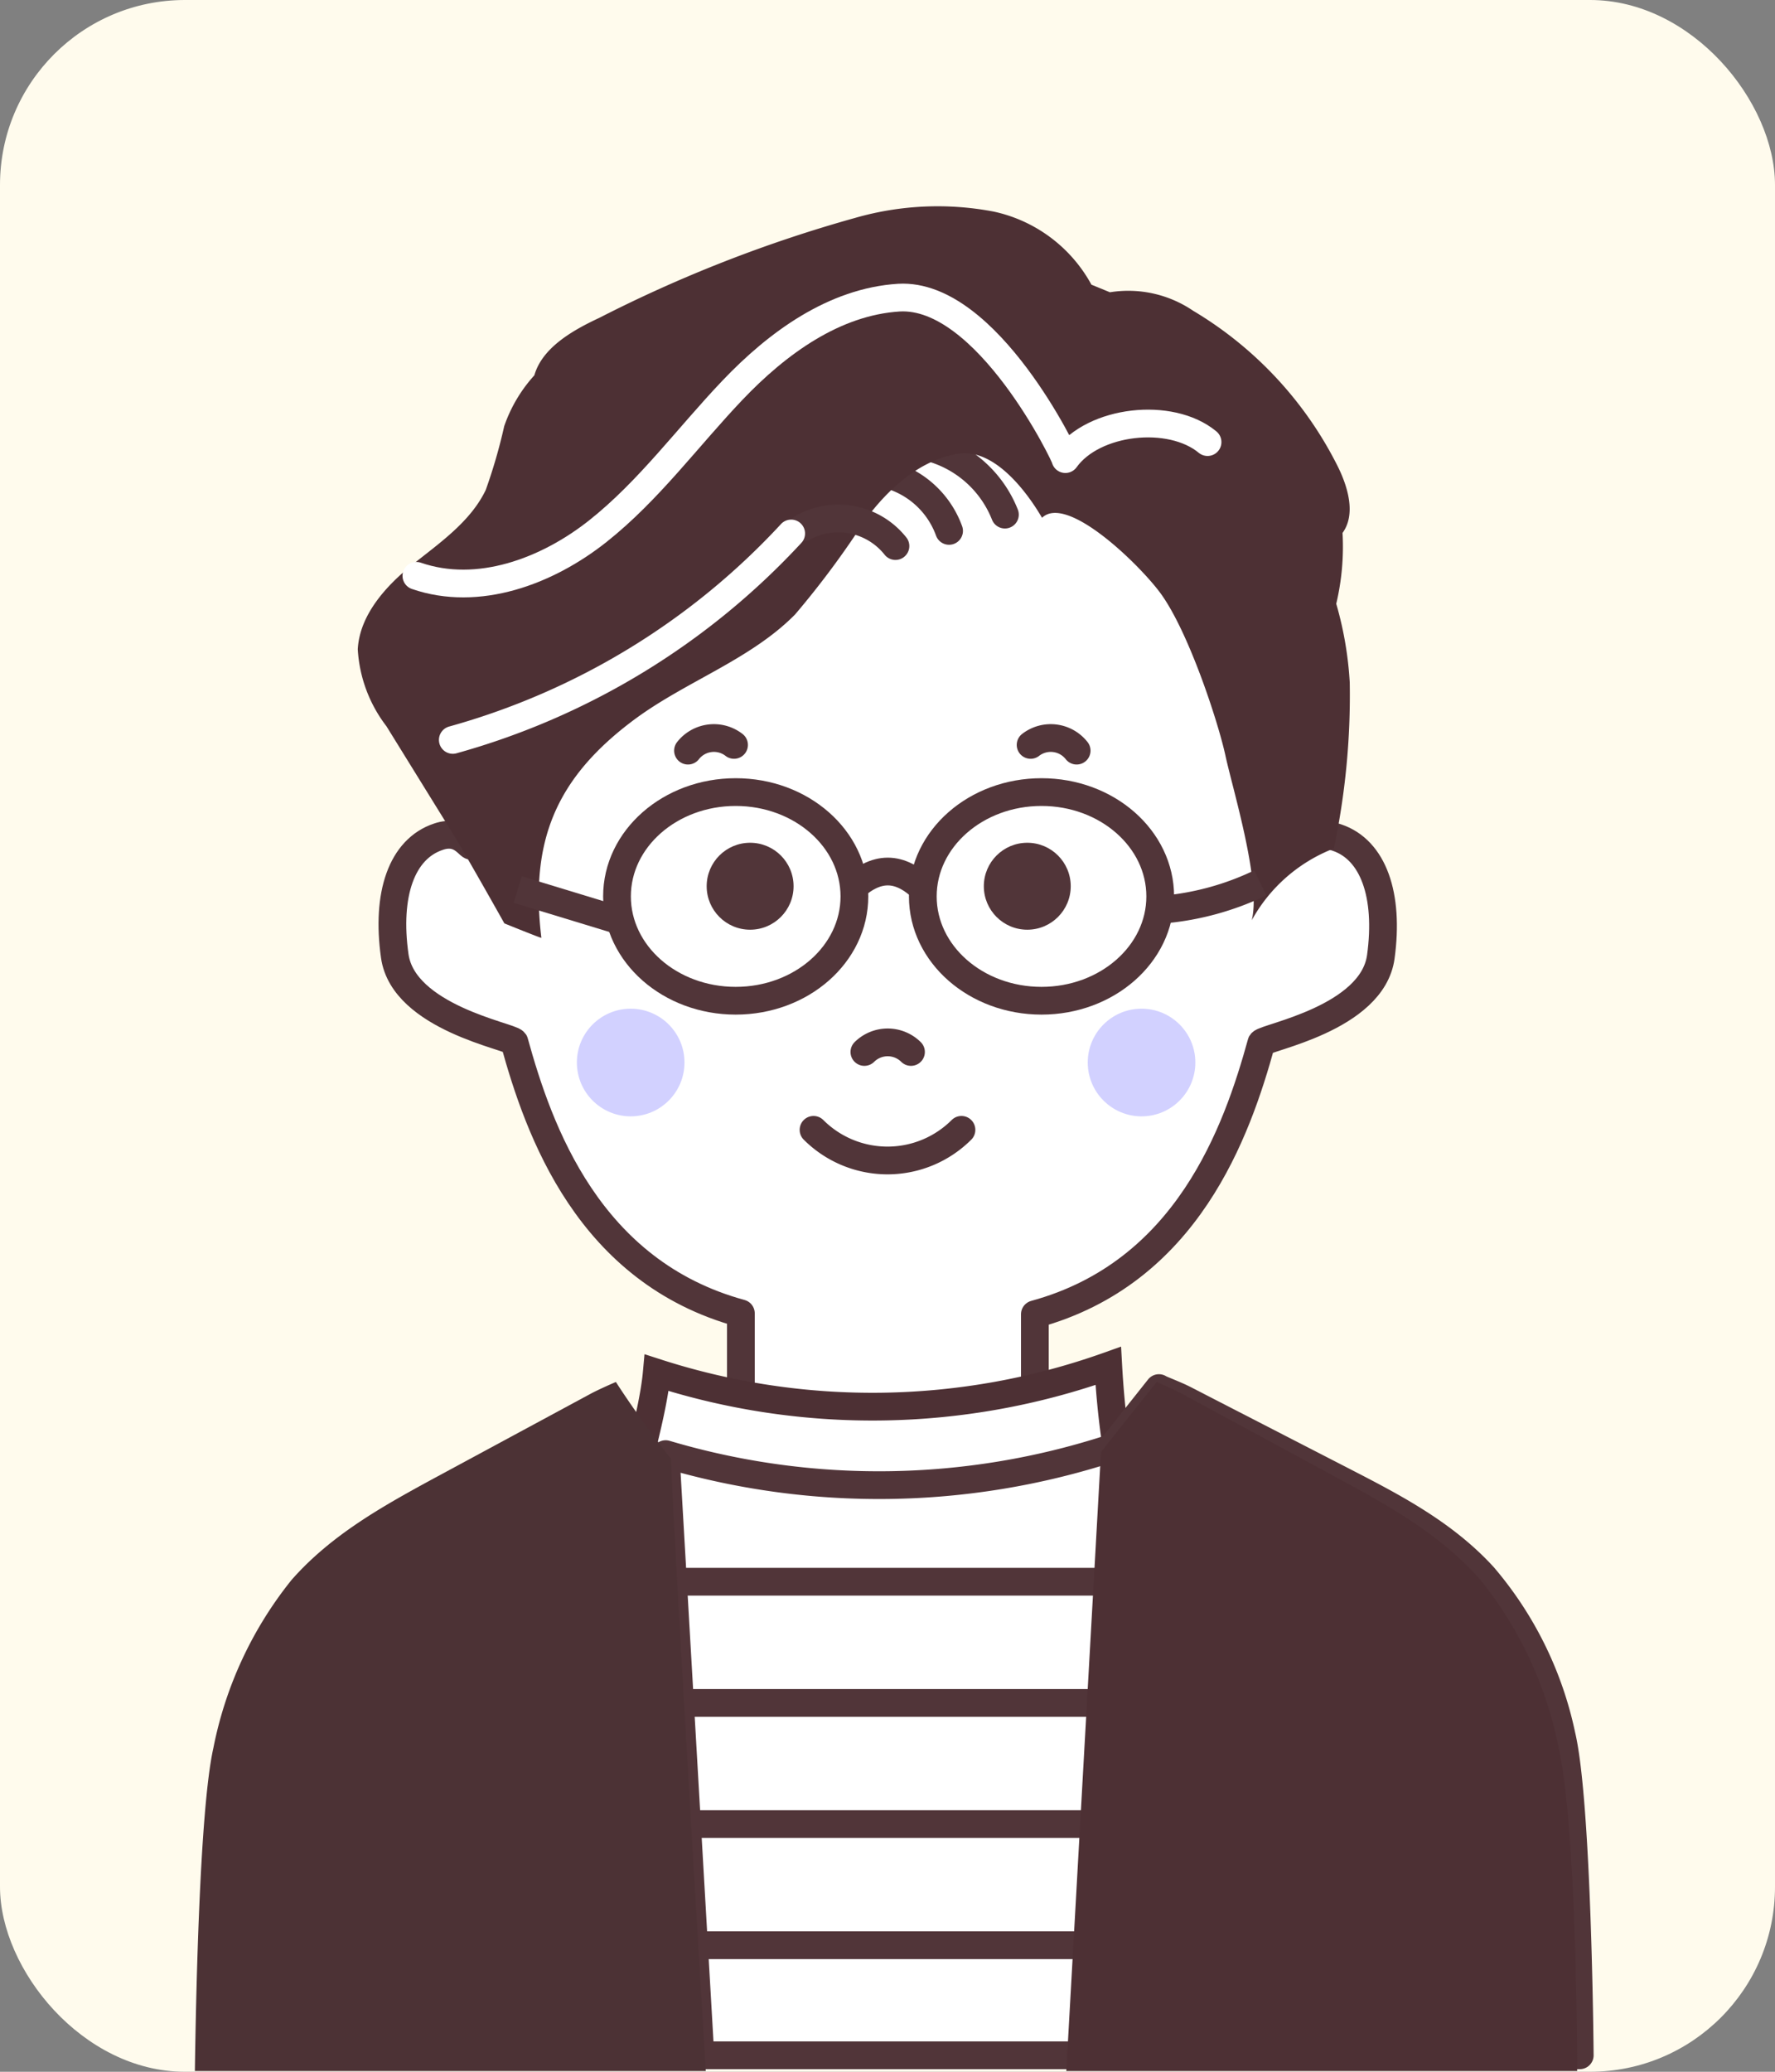 <svg id="레이어_1" data-name="레이어 1" xmlns="http://www.w3.org/2000/svg" viewBox="0 0 96 112"><rect x="0" y="0" width="96" height="112" fill="#808080" stroke="none"/><defs><style>.cls-1{fill:#fffbed;}.cls-2,.cls-9{fill:#fff;}.cls-2,.cls-4,.cls-5{stroke:#513539;}.cls-2,.cls-4,.cls-7,.cls-8{stroke-linecap:round;}.cls-2,.cls-4,.cls-7{stroke-linejoin:round;}.cls-2,.cls-4,.cls-5,.cls-7,.cls-8,.cls-9{stroke-width:1.5px;}.cls-3{fill:#513539;}.cls-4,.cls-5,.cls-7,.cls-8{fill:none;}.cls-5,.cls-9{stroke-miterlimit:10;}.cls-6{fill:#4d3034;}.cls-7,.cls-8{stroke:#fff;}.cls-8{stroke-linejoin:bevel;}.cls-9{stroke:#4d3034;}.cls-10{fill:#4c3235;}.cls-11{opacity:0.6;}.cls-12{fill:#0600ff;opacity:0.3;}</style></defs><rect class="cls-1" width="96" height="112" rx="10"/><path class="cls-2" d="M72.31,45.28c-1.29-.44-1.72.72-1.84.47-.87-13.51-9.65-24.75-21.11-25-.33,0-.67,0-1,.06l-.35,0V20.7l-.35,0c-.33,0-.67,0-1,0-11.45.25-20.23,11.48-21.1,25-.13.25-.55-.91-1.84-.47-2,.66-2.84,3.12-2.37,6.45s6.28,4.35,6.47,4.65c1.32,4.78,4,12.42,12.25,14.67V84.08l15.9.09V71.05c8.25-2.25,10.93-9.89,12.25-14.67.19-.3,6-1.31,6.46-4.65S74.27,45.94,72.31,45.28Z"/><circle class="cls-3" cx="40.57" cy="47.91" r="2.35"/><path class="cls-4" d="M44,61.08a5.66,5.66,0,0,0,8,0"/><path class="cls-4" d="M49.27,56.87a1.79,1.79,0,0,0-2.52,0"/><ellipse class="cls-5" cx="39.79" cy="48.46" rx="6.42" ry="5.64"/><circle class="cls-3" cx="55.56" cy="47.91" r="2.35"/><ellipse class="cls-5" cx="56.33" cy="48.46" rx="6.42" ry="5.64"/><path class="cls-5" d="M50,48.12c-1.34-1.34-2.62-1.34-4,0"/><path class="cls-4" d="M54.35,27.82a6.07,6.07,0,0,0-4-3.61"/><path class="cls-4" d="M51.33,28.7a4.88,4.88,0,0,0-6.63-2.77"/><path class="cls-6" d="M73,36.89a19.2,19.2,0,0,0-.73-4.25h0a13.35,13.35,0,0,0,.34-3.83c.73-1,.3-2.48-.27-3.62a20.44,20.44,0,0,0-7.81-8.39,6.24,6.24,0,0,0-4.5-1l-1-.41a7.92,7.92,0,0,0-5.28-3.95,16.15,16.15,0,0,0-7.5.34A74.1,74.1,0,0,0,32.4,17.19c-1.46.68-3.08,1.62-3.5,3.1h0a7.93,7.93,0,0,0-1.63,2.75,29.09,29.09,0,0,1-1,3.45c-.81,1.69-2.45,2.83-3.92,4s-2.9,2.75-3,4.61a7.53,7.53,0,0,0,1.55,4.16l3.8,6.14h0s1.07,1.83,2.58,4.52c0,0,2,.81,2,.78-.62-5.19.74-8.6,5-11.78,2.79-2.08,6.29-3.24,8.72-5.7A48.05,48.05,0,0,0,46.8,28.1c1.27-1.71,3-3.29,5.14-3.59,2.41-.24,4.4,3.49,4.42,3.48,1.35-1.29,5.26,2.53,6.39,4.06,1.53,2.07,3.14,7,3.53,8.81s1.94,6.83,1.42,8.89c0,0,0,0,0,0a8.62,8.62,0,0,1,4.44-3.88s0,0,0,0A40.06,40.06,0,0,0,73,36.89Z"/><path class="cls-4" d="M48.43,29.52a3.95,3.95,0,0,0-5-1"/><path class="cls-7" d="M65.31,23.9c-2-1.66-6.17-1.2-7.69.92.08,0-4.22-9-9-8.73-3.51.22-6.58,2.46-9,5s-4.52,5.43-7.28,7.62-6.49,3.57-9.82,2.42"/><path class="cls-8" d="M42.79,28.84A39.21,39.21,0,0,1,24.49,40"/><path class="cls-4" d="M58.23,40.58a1.78,1.78,0,0,0-2.49-.31"/><path class="cls-4" d="M37.21,40.58a1.78,1.78,0,0,1,2.49-.31"/><path class="cls-5" d="M62.92,49.17a15.15,15.15,0,0,0,5.24-1.44"/><path class="cls-5" d="M33.55,49.78,28,48.09"/><path class="cls-9" d="M35.52,74.21a38,38,0,0,0,24.42-.37c.61,11,4.11,12.58,2.08,13.82-3.25,2-13.55.85-17.36.73-2.42-.08-8.45.2-10.7-.67S35.14,78.41,35.52,74.21Z"/><path class="cls-2" d="M84.46,93.83a19.37,19.37,0,0,0-4.23-8.61c-2.12-2.32-4.87-3.75-7.55-5.13l-8.61-4.43c-.5-.26-1.37-.58-1.39-.62L60.1,78.29a40.51,40.51,0,0,1-24.1.32l1.88,32.5H85.44C85.41,107.78,85.22,97.05,84.46,93.83Z"/><line class="cls-2" x1="32.67" y1="85.51" x2="64.44" y2="85.51"/><line class="cls-2" x1="32.67" y1="92.06" x2="64.44" y2="92.06"/><line class="cls-2" x1="32.67" y1="98.61" x2="64.44" y2="98.61"/><line class="cls-2" x1="32.67" y1="105.16" x2="64.44" y2="105.16"/><path class="cls-6" d="M59.56,78.48c1.75-2.21,3-3.77,3-3.77s.89.38,1.39.65L72.52,80c2.69,1.46,5.43,3,7.55,5.41a20.92,20.92,0,0,1,4.23,9.09c.88,3.93,1,14.53,1,17.46H57.67l1.88-33.52Z"/><path class="cls-10" d="M36.31,78.89c-1.75-2.21-3-4.18-3-4.18s-.89.38-1.39.65L23.32,80c-2.68,1.46-5.43,3-7.55,5.41a20.92,20.92,0,0,0-4.23,9.09c-.76,3.39-.95,13.95-1,17.46H38.17S36.17,78.71,36.31,78.89Z"/><g class="cls-11"><circle class="cls-12" cx="34.11" cy="57.44" r="2.91"/><circle class="cls-12" cx="61.74" cy="57.44" r="2.91"/></g></svg>